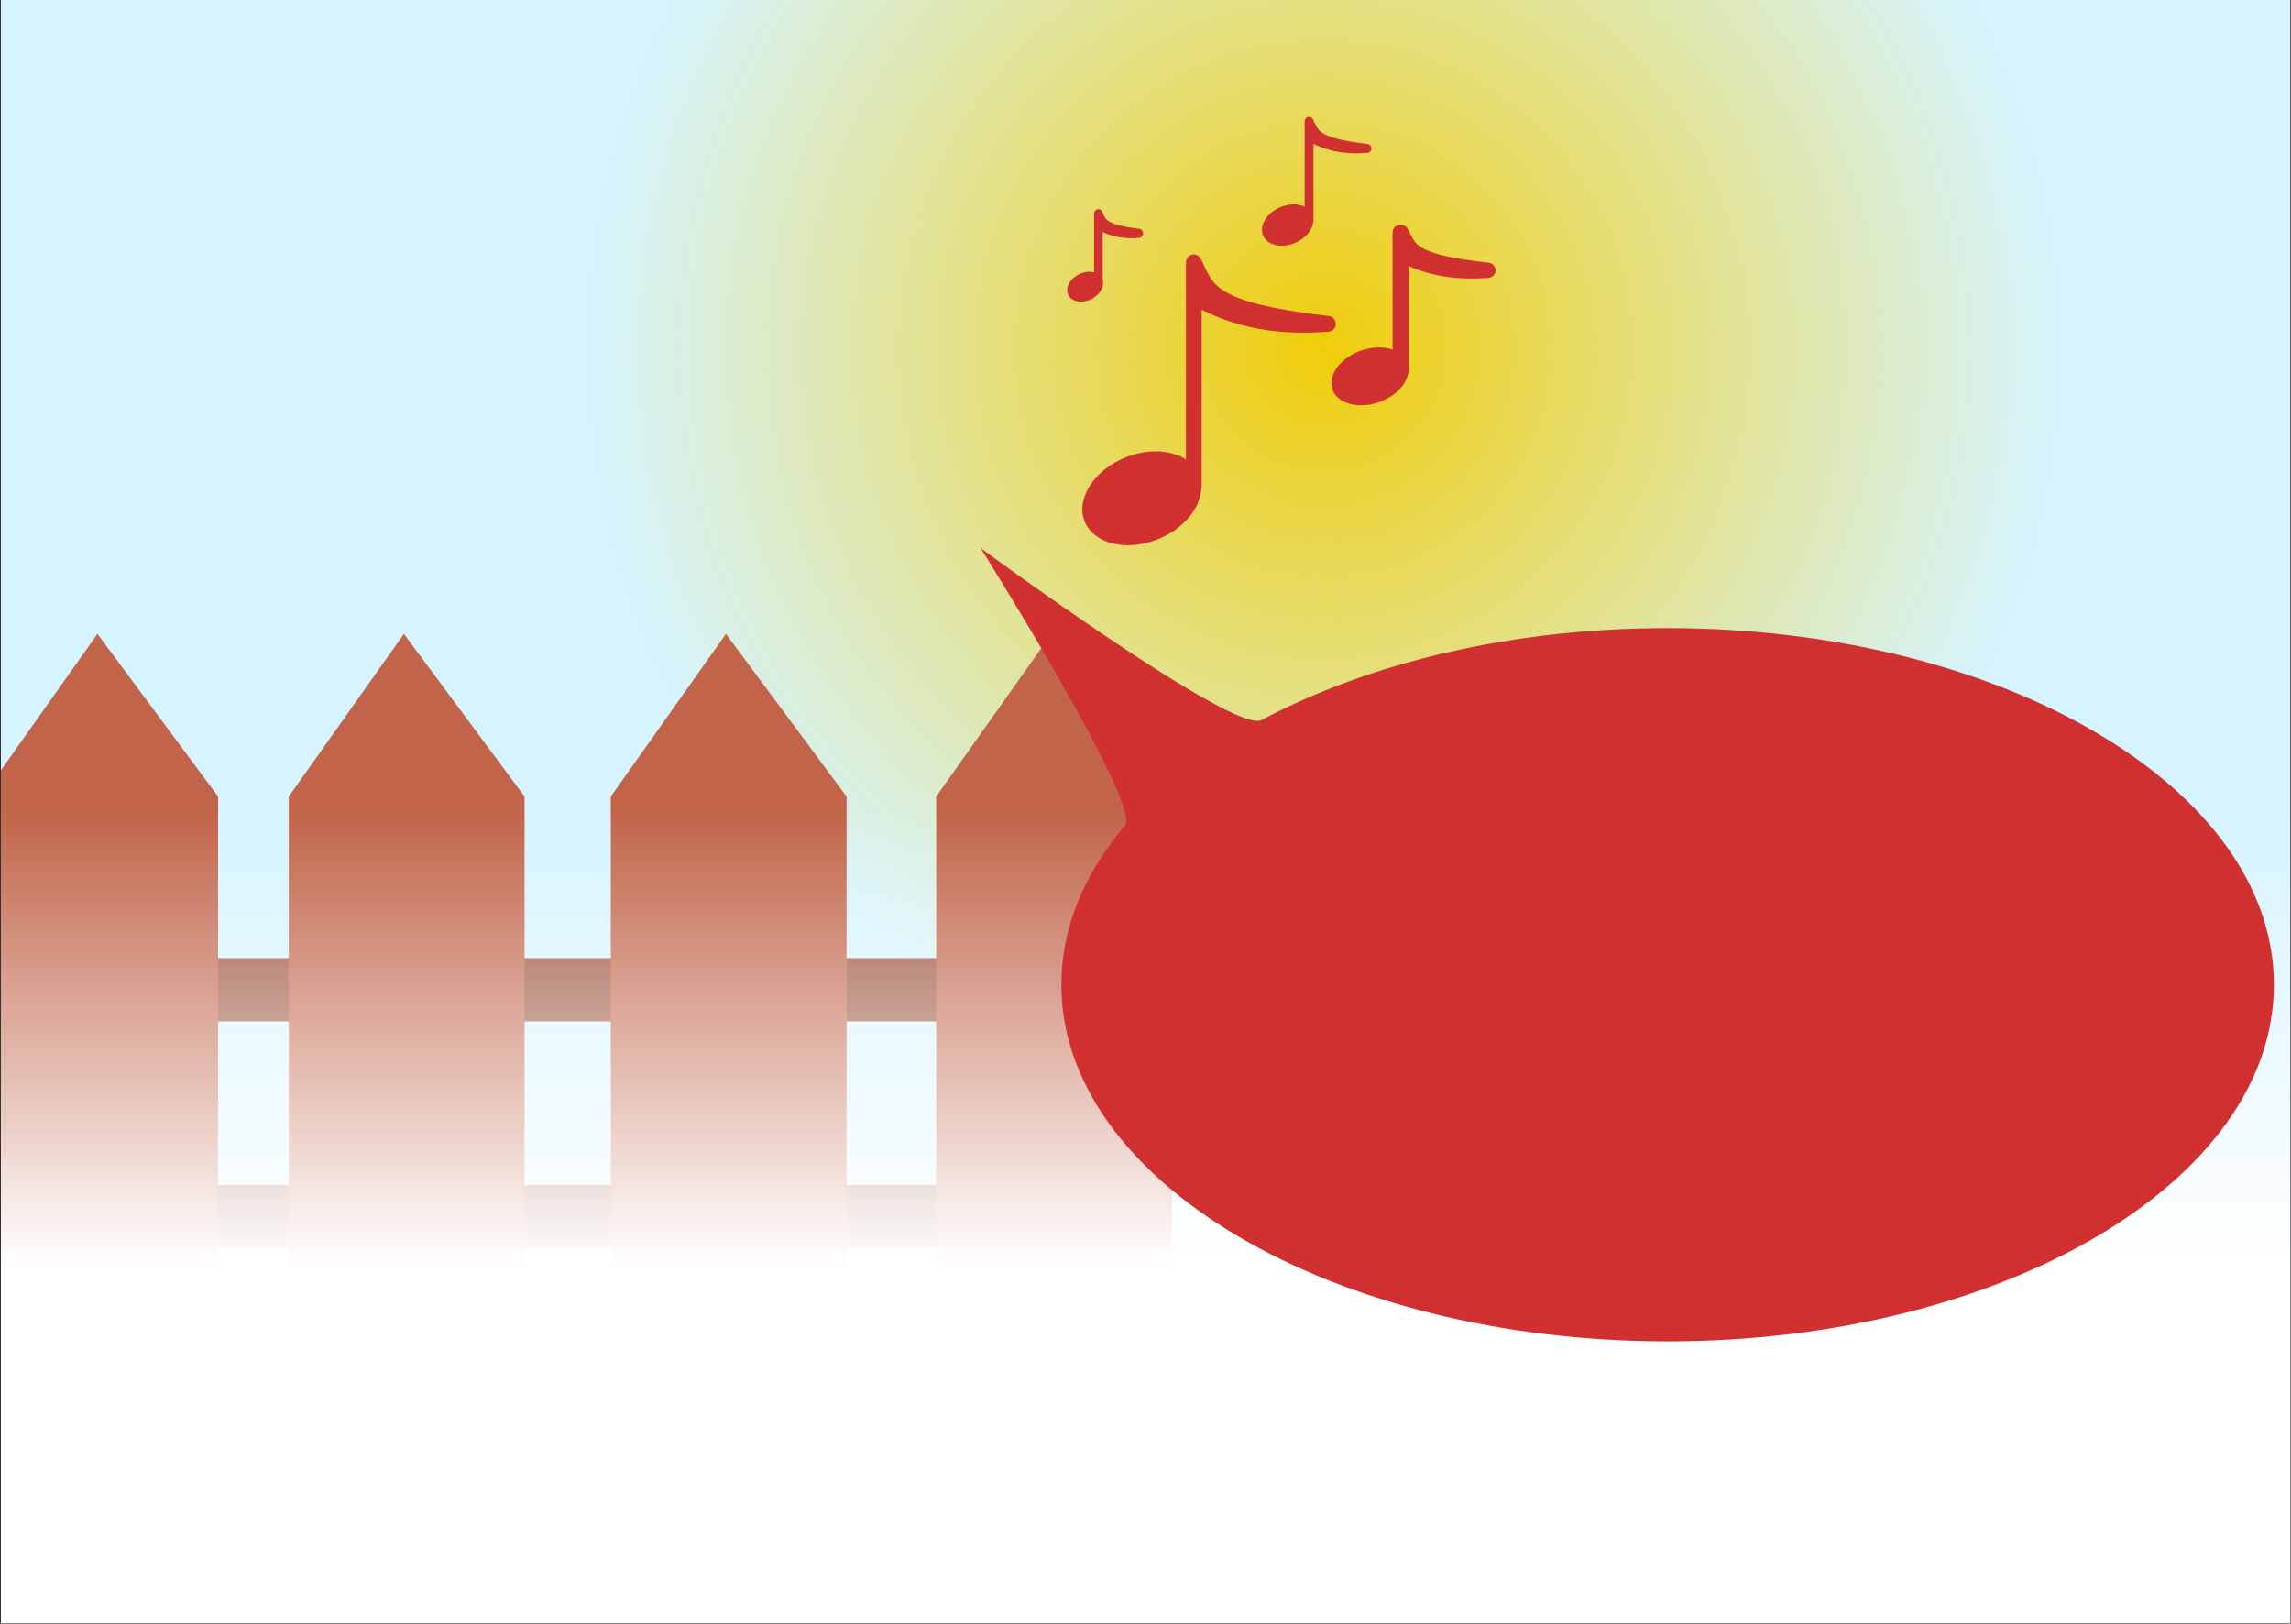 <?xml version="1.0" encoding="UTF-8" standalone="no"?>
<!DOCTYPE svg PUBLIC "-//W3C//DTD SVG 1.1//EN" "http://www.w3.org/Graphics/SVG/1.1/DTD/svg11.dtd">
<svg width="100%" height="100%" viewBox="0 0 913 647" version="1.1" xmlns="http://www.w3.org/2000/svg" xmlns:xlink="http://www.w3.org/1999/xlink" xml:space="preserve" xmlns:serif="http://www.serif.com/" style="fill-rule:evenodd;clip-rule:evenodd;stroke-linecap:round;stroke-linejoin:round;stroke-miterlimit:1.5;">
    <rect x="0" y="0" width="913" height="647" fill="#333333" stroke="none"/>
    <g transform="matrix(1,0,0,1,-1388,0)">
        <g id="Artboard1" transform="matrix(0.725,0,0,0.575,1290.58,144.444)">
            <rect x="134.888" y="-251.291" width="1258.41" height="1124.87" style="fill:rgb(214,244,255);"/>
            <clipPath id="_clip1">
                <rect x="134.888" y="-251.291" width="1258.41" height="1124.87"/>
            </clipPath>
            <g clip-path="url(#_clip1)">
                <g transform="matrix(1.804,0,0,2.275,-47.676,-450.366)">
                    <circle cx="504.231" cy="193.918" r="225.431" style="fill:url(#_Radial2);"/>
                </g>
                <g transform="matrix(1.38,0,0,1.74,101.772,-251.291)">
                    <rect x="-8.595" y="381.66" width="448.966" height="25.21" style="fill:rgb(155,81,59);"/>
                </g>
                <g transform="matrix(1.38,0,0,1.74,101.772,-94.024)">
                    <rect x="-8.595" y="381.66" width="448.966" height="25.21" style="fill:rgb(155,81,59);"/>
                </g>
                <g transform="matrix(1.38,0,0,1.74,101.772,59.938)">
                    <rect x="-8.595" y="381.66" width="448.966" height="25.21" style="fill:rgb(155,81,59);"/>
                </g>
                <g transform="matrix(1.38,0,0,1.881,101.772,-286.998)">
                    <path d="M110.497,312.481L110.497,591.048L16.581,591.048L16.581,312.481L62.444,252.568L110.497,312.481Z" style="fill:rgb(193,100,73);"/>
                </g>
                <g transform="matrix(1.38,0,0,1.881,270.221,-286.998)">
                    <path d="M110.497,312.481L110.497,591.048L16.581,591.048L16.581,312.481L62.444,252.568L110.497,312.481Z" style="fill:rgb(193,100,73);"/>
                </g>
                <g transform="matrix(1.38,0,0,1.881,447.229,-286.998)">
                    <path d="M110.497,312.481L110.497,591.048L16.581,591.048L16.581,312.481L62.444,252.568L110.497,312.481Z" style="fill:rgb(193,100,73);"/>
                </g>
                <g transform="matrix(1.38,0,0,1.881,626.112,-286.998)">
                    <path d="M110.497,312.481L110.497,591.048L16.581,591.048L16.581,312.481L62.444,252.568L110.497,312.481Z" style="fill:rgb(193,100,73);"/>
                </g>
                <g transform="matrix(3.06933e-17,-0.632,2.324,1.79417e-16,-634.004,895.192)">
                    <rect x="-72.158" y="324.746" width="997.381" height="550.805" style="fill:url(#_Linear3);"/>
                </g>
                <g transform="matrix(1.396,0,0,1.397,-1820.89,-90.99)">
                    <path d="M2057.25,196.892C2189,196.892 2295.97,276.164 2295.97,373.805C2295.97,471.447 2189,550.719 2057.25,550.719C1925.49,550.719 1818.52,471.447 1818.52,373.805C1818.52,345.449 1827.54,318.643 1843.57,294.877C1850.41,284.737 1786.71,157.171 1786.71,157.171C1786.71,157.171 1886.51,249.74 1897.29,242.519C1939.64,214.166 1995.74,196.892 2057.25,196.892Z" style="fill:rgb(209,48,48);"/>
                </g>
                <g transform="matrix(1,0,0,1,-17.771,57.81)">
                    <g transform="matrix(0.964,-0.497,0.382,1.177,-1065.14,753.218)">
                        <ellipse cx="1846.24" cy="170.492" rx="32.523" ry="23.993" style="fill:rgb(209,48,48);"/>
                    </g>
                    <g transform="matrix(1.38,0,0,1.74,-1780.75,-251.291)">
                        <path d="M1876.16,160.771L1876.16,71.299C1881.66,82.529 1881.96,90.244 1929.59,95.805C1911.64,97.171 1893.64,95.175 1876.16,84.92" style="fill:none;stroke:rgb(209,48,48);stroke-width:6.25px;"/>
                    </g>
                </g>
                <g transform="matrix(0.648,0,0,0.616,380.441,-11.791)">
                    <g transform="matrix(0.964,-0.497,0.382,1.177,-1062.56,751.656)">
                        <ellipse cx="1846.24" cy="170.492" rx="32.523" ry="23.993" style="fill:rgb(209,48,48);"/>
                    </g>
                    <g transform="matrix(1.38,0,0,1.74,-1780.75,-251.291)">
                        <path d="M1876.16,160.771L1876.16,71.299C1881.66,82.529 1881.96,90.244 1929.59,95.805C1911.64,97.171 1893.64,95.175 1876.16,84.92" style="fill:none;stroke:rgb(209,48,48);stroke-width:9.89px;"/>
                    </g>
                </g>
                <g transform="matrix(0.301,0,0,0.318,493.446,-62.252)">
                    <g transform="matrix(0.964,-0.497,0.382,1.177,-1056.29,747.491)">
                        <ellipse cx="1846.24" cy="170.492" rx="32.523" ry="23.993" style="fill:rgb(209,48,48);"/>
                    </g>
                    <g transform="matrix(1.38,0,0,1.74,-1776.2,-252.43)">
                        <path d="M1876.16,160.771L1876.16,71.299C1881.66,82.529 1881.96,90.244 1929.59,95.805C1911.64,97.171 1893.64,95.175 1876.16,84.92" style="fill:none;stroke:rgb(209,48,48);stroke-width:11.43px;"/>
                    </g>
                </g>
                <g transform="matrix(0.432,0,0,0.44,501.491,-108.717)">
                    <g transform="matrix(0.964,-0.497,0.382,1.177,-1056.29,747.491)">
                        <ellipse cx="1846.24" cy="170.492" rx="32.523" ry="23.993" style="fill:rgb(209,48,48);"/>
                    </g>
                    <g transform="matrix(1.38,0,0,1.74,-1773.29,-256.78)">
                        <path d="M1876.16,160.771L1876.16,71.299C1881.66,82.529 1881.96,90.244 1929.59,95.805C1911.64,97.171 1893.64,95.175 1876.16,84.92" style="fill:none;stroke:rgb(209,48,48);stroke-width:8.13px;"/>
                    </g>
                </g>
            </g>
        </g>
    </g>
    <defs>
        <radialGradient id="_Radial2" cx="0" cy="0" r="1" gradientUnits="userSpaceOnUse" gradientTransform="matrix(225.431,0,0,225.431,504.231,193.918)"><stop offset="0" style="stop-color:rgb(240,204,9);stop-opacity:1"/><stop offset="1" style="stop-color:rgb(241,209,31);stop-opacity:0"/></radialGradient>
        <linearGradient id="_Linear3" x1="0" y1="0" x2="1" y2="0" gradientUnits="userSpaceOnUse" gradientTransform="matrix(498.691,0,0,275.403,426.532,600.149)"><stop offset="0" style="stop-color:white;stop-opacity:1"/><stop offset="1" style="stop-color:white;stop-opacity:0"/></linearGradient>
    </defs>
</svg>
